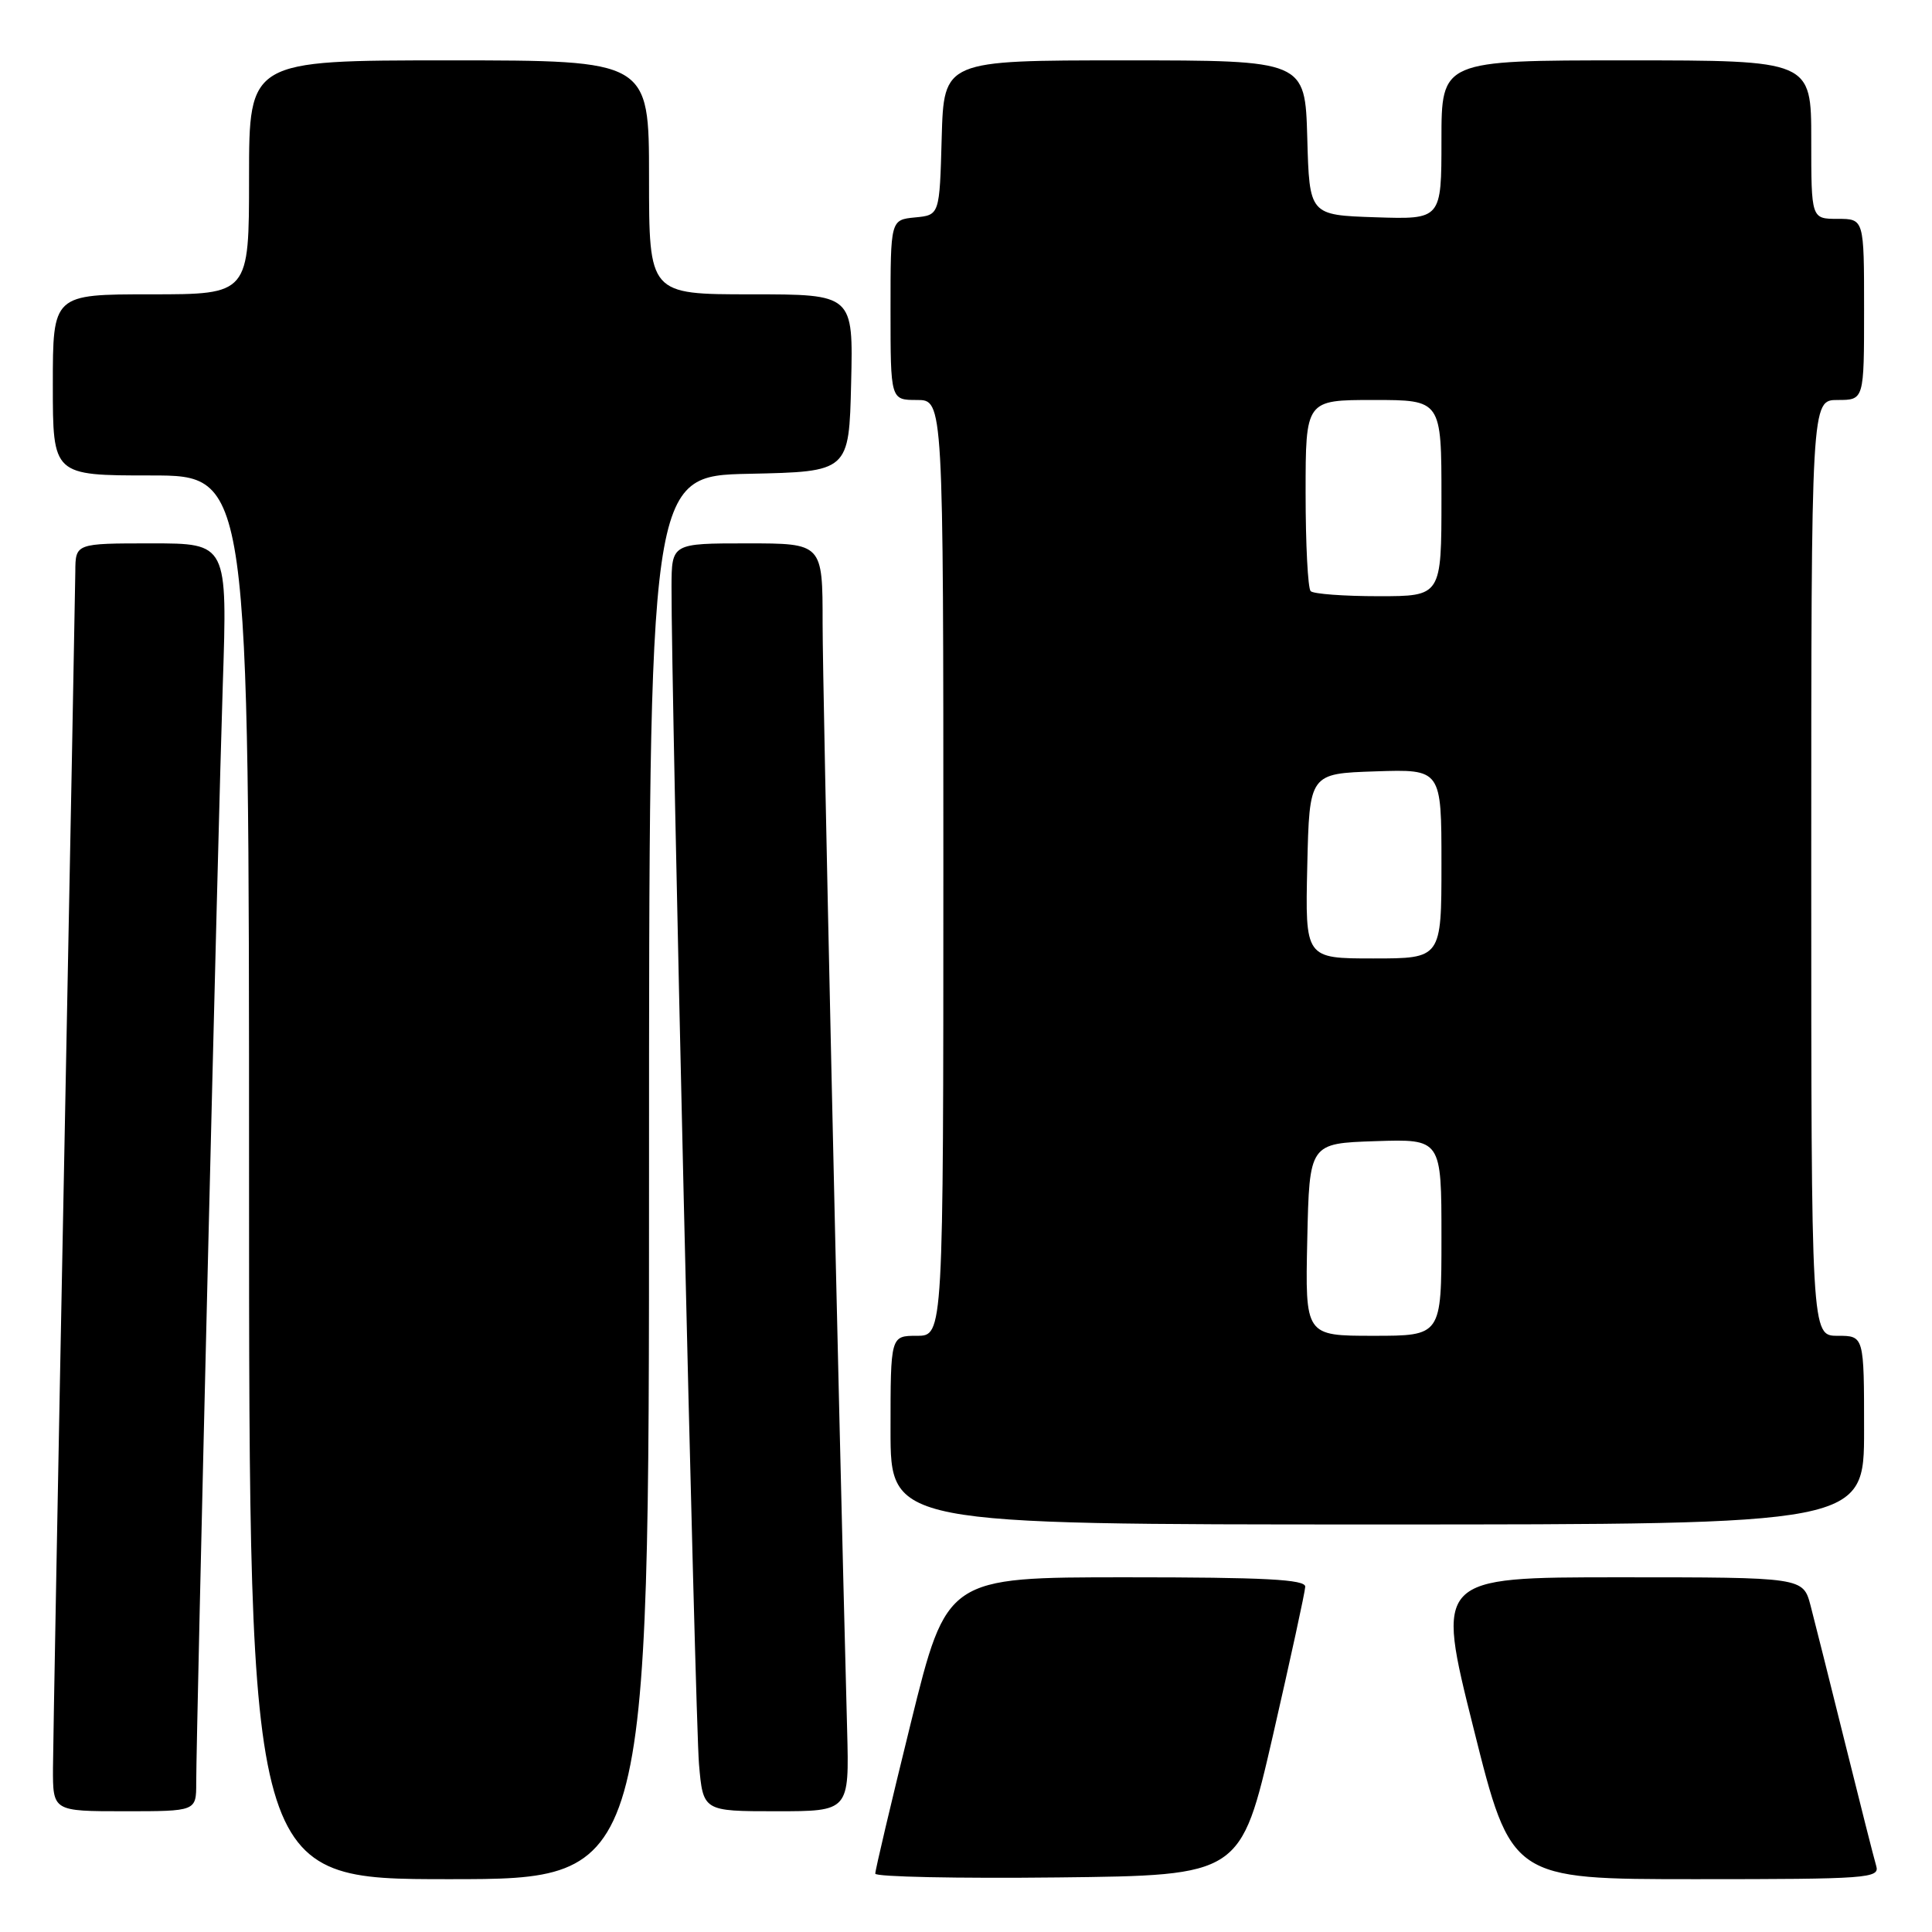 <?xml version="1.0" encoding="UTF-8" standalone="no"?>
<!DOCTYPE svg PUBLIC "-//W3C//DTD SVG 1.1//EN" "http://www.w3.org/Graphics/SVG/1.1/DTD/svg11.dtd" >
<svg xmlns="http://www.w3.org/2000/svg" xmlns:xlink="http://www.w3.org/1999/xlink" version="1.1" viewBox="0 0 256 256">
 <g >
 <path fill="currentColor"
d=" M 86.00 156.03 C 86.00 63.06 86.00 63.06 99.25 62.78 C 112.50 62.50 112.50 62.50 112.78 50.75 C 113.06 39.00 113.06 39.00 99.53 39.00 C 86.00 39.00 86.00 39.00 86.00 23.50 C 86.00 8.00 86.00 8.00 59.50 8.00 C 33.00 8.00 33.00 8.00 33.00 23.50 C 33.00 39.00 33.00 39.00 20.00 39.00 C 7.00 39.00 7.00 39.00 7.00 51.00 C 7.00 63.00 7.00 63.00 20.00 63.00 C 33.00 63.00 33.00 63.00 33.00 156.00 C 33.00 249.00 33.00 249.00 59.50 249.00 C 86.00 249.00 86.00 249.00 86.00 156.03 Z  M 168.66 230.00 C 170.99 219.82 172.93 210.94 172.95 210.25 C 172.99 209.28 167.60 209.00 149.22 209.00 C 125.45 209.00 125.45 209.00 120.70 228.25 C 118.09 238.84 115.96 247.85 115.98 248.27 C 115.99 248.69 126.89 248.92 140.20 248.77 C 164.40 248.50 164.40 248.50 168.66 230.00 Z  M 248.61 247.25 C 248.32 246.29 246.47 238.97 244.49 231.00 C 242.51 223.03 240.45 214.81 239.91 212.75 C 238.92 209.00 238.92 209.00 214.58 209.00 C 190.24 209.00 190.24 209.00 195.25 229.00 C 200.25 249.00 200.25 249.00 224.69 249.00 C 247.50 249.00 249.10 248.88 248.61 247.25 Z  M 26.00 236.25 C 26.01 229.19 28.90 109.53 29.52 90.75 C 30.14 72.00 30.14 72.00 20.07 72.00 C 10.00 72.00 10.00 72.00 9.98 75.75 C 9.96 77.81 9.30 113.02 8.50 154.00 C 7.70 194.98 7.04 231.09 7.02 234.25 C 7.00 240.00 7.00 240.00 16.50 240.00 C 26.00 240.00 26.00 240.00 26.00 236.25 Z  M 112.25 229.25 C 111.03 182.81 109.00 91.24 109.00 82.62 C 109.00 72.00 109.00 72.00 99.00 72.00 C 89.00 72.00 89.00 72.00 88.98 77.75 C 88.93 91.06 92.12 228.03 92.62 233.75 C 93.16 240.00 93.16 240.00 102.85 240.00 C 112.53 240.00 112.53 240.00 112.25 229.25 Z  M 247.00 189.50 C 247.00 177.00 247.00 177.00 243.50 177.00 C 240.00 177.00 240.00 177.00 240.00 115.00 C 240.00 53.00 240.00 53.00 243.50 53.00 C 247.00 53.00 247.00 53.00 247.00 41.00 C 247.00 29.00 247.00 29.00 243.50 29.00 C 240.00 29.00 240.00 29.00 240.00 18.50 C 240.00 8.00 240.00 8.00 215.50 8.00 C 191.00 8.00 191.00 8.00 191.00 18.54 C 191.00 29.08 191.00 29.08 182.25 28.79 C 173.50 28.50 173.50 28.50 173.22 18.25 C 172.93 8.00 172.93 8.00 149.00 8.00 C 125.07 8.00 125.07 8.00 124.78 18.25 C 124.50 28.50 124.50 28.50 121.25 28.81 C 118.00 29.13 118.00 29.13 118.00 41.06 C 118.00 53.00 118.00 53.00 121.50 53.00 C 125.00 53.00 125.00 53.00 125.00 115.00 C 125.00 177.00 125.00 177.00 121.50 177.00 C 118.00 177.00 118.00 177.00 118.00 189.50 C 118.00 202.00 118.00 202.00 182.50 202.00 C 247.00 202.00 247.00 202.00 247.00 189.50 Z  M 173.22 164.25 C 173.50 151.50 173.50 151.50 182.25 151.21 C 191.00 150.92 191.00 150.92 191.00 163.96 C 191.00 177.00 191.00 177.00 181.97 177.00 C 172.94 177.00 172.94 177.00 173.22 164.25 Z  M 173.22 114.75 C 173.50 102.50 173.50 102.50 182.25 102.21 C 191.00 101.92 191.00 101.92 191.00 114.46 C 191.00 127.00 191.00 127.00 181.97 127.00 C 172.94 127.00 172.94 127.00 173.22 114.75 Z  M 173.67 78.33 C 173.30 77.97 173.00 72.12 173.00 65.33 C 173.00 53.00 173.00 53.00 182.00 53.00 C 191.00 53.00 191.00 53.00 191.00 66.00 C 191.00 79.00 191.00 79.00 182.67 79.00 C 178.08 79.00 174.03 78.70 173.67 78.33 Z "/>
</g>
</svg>